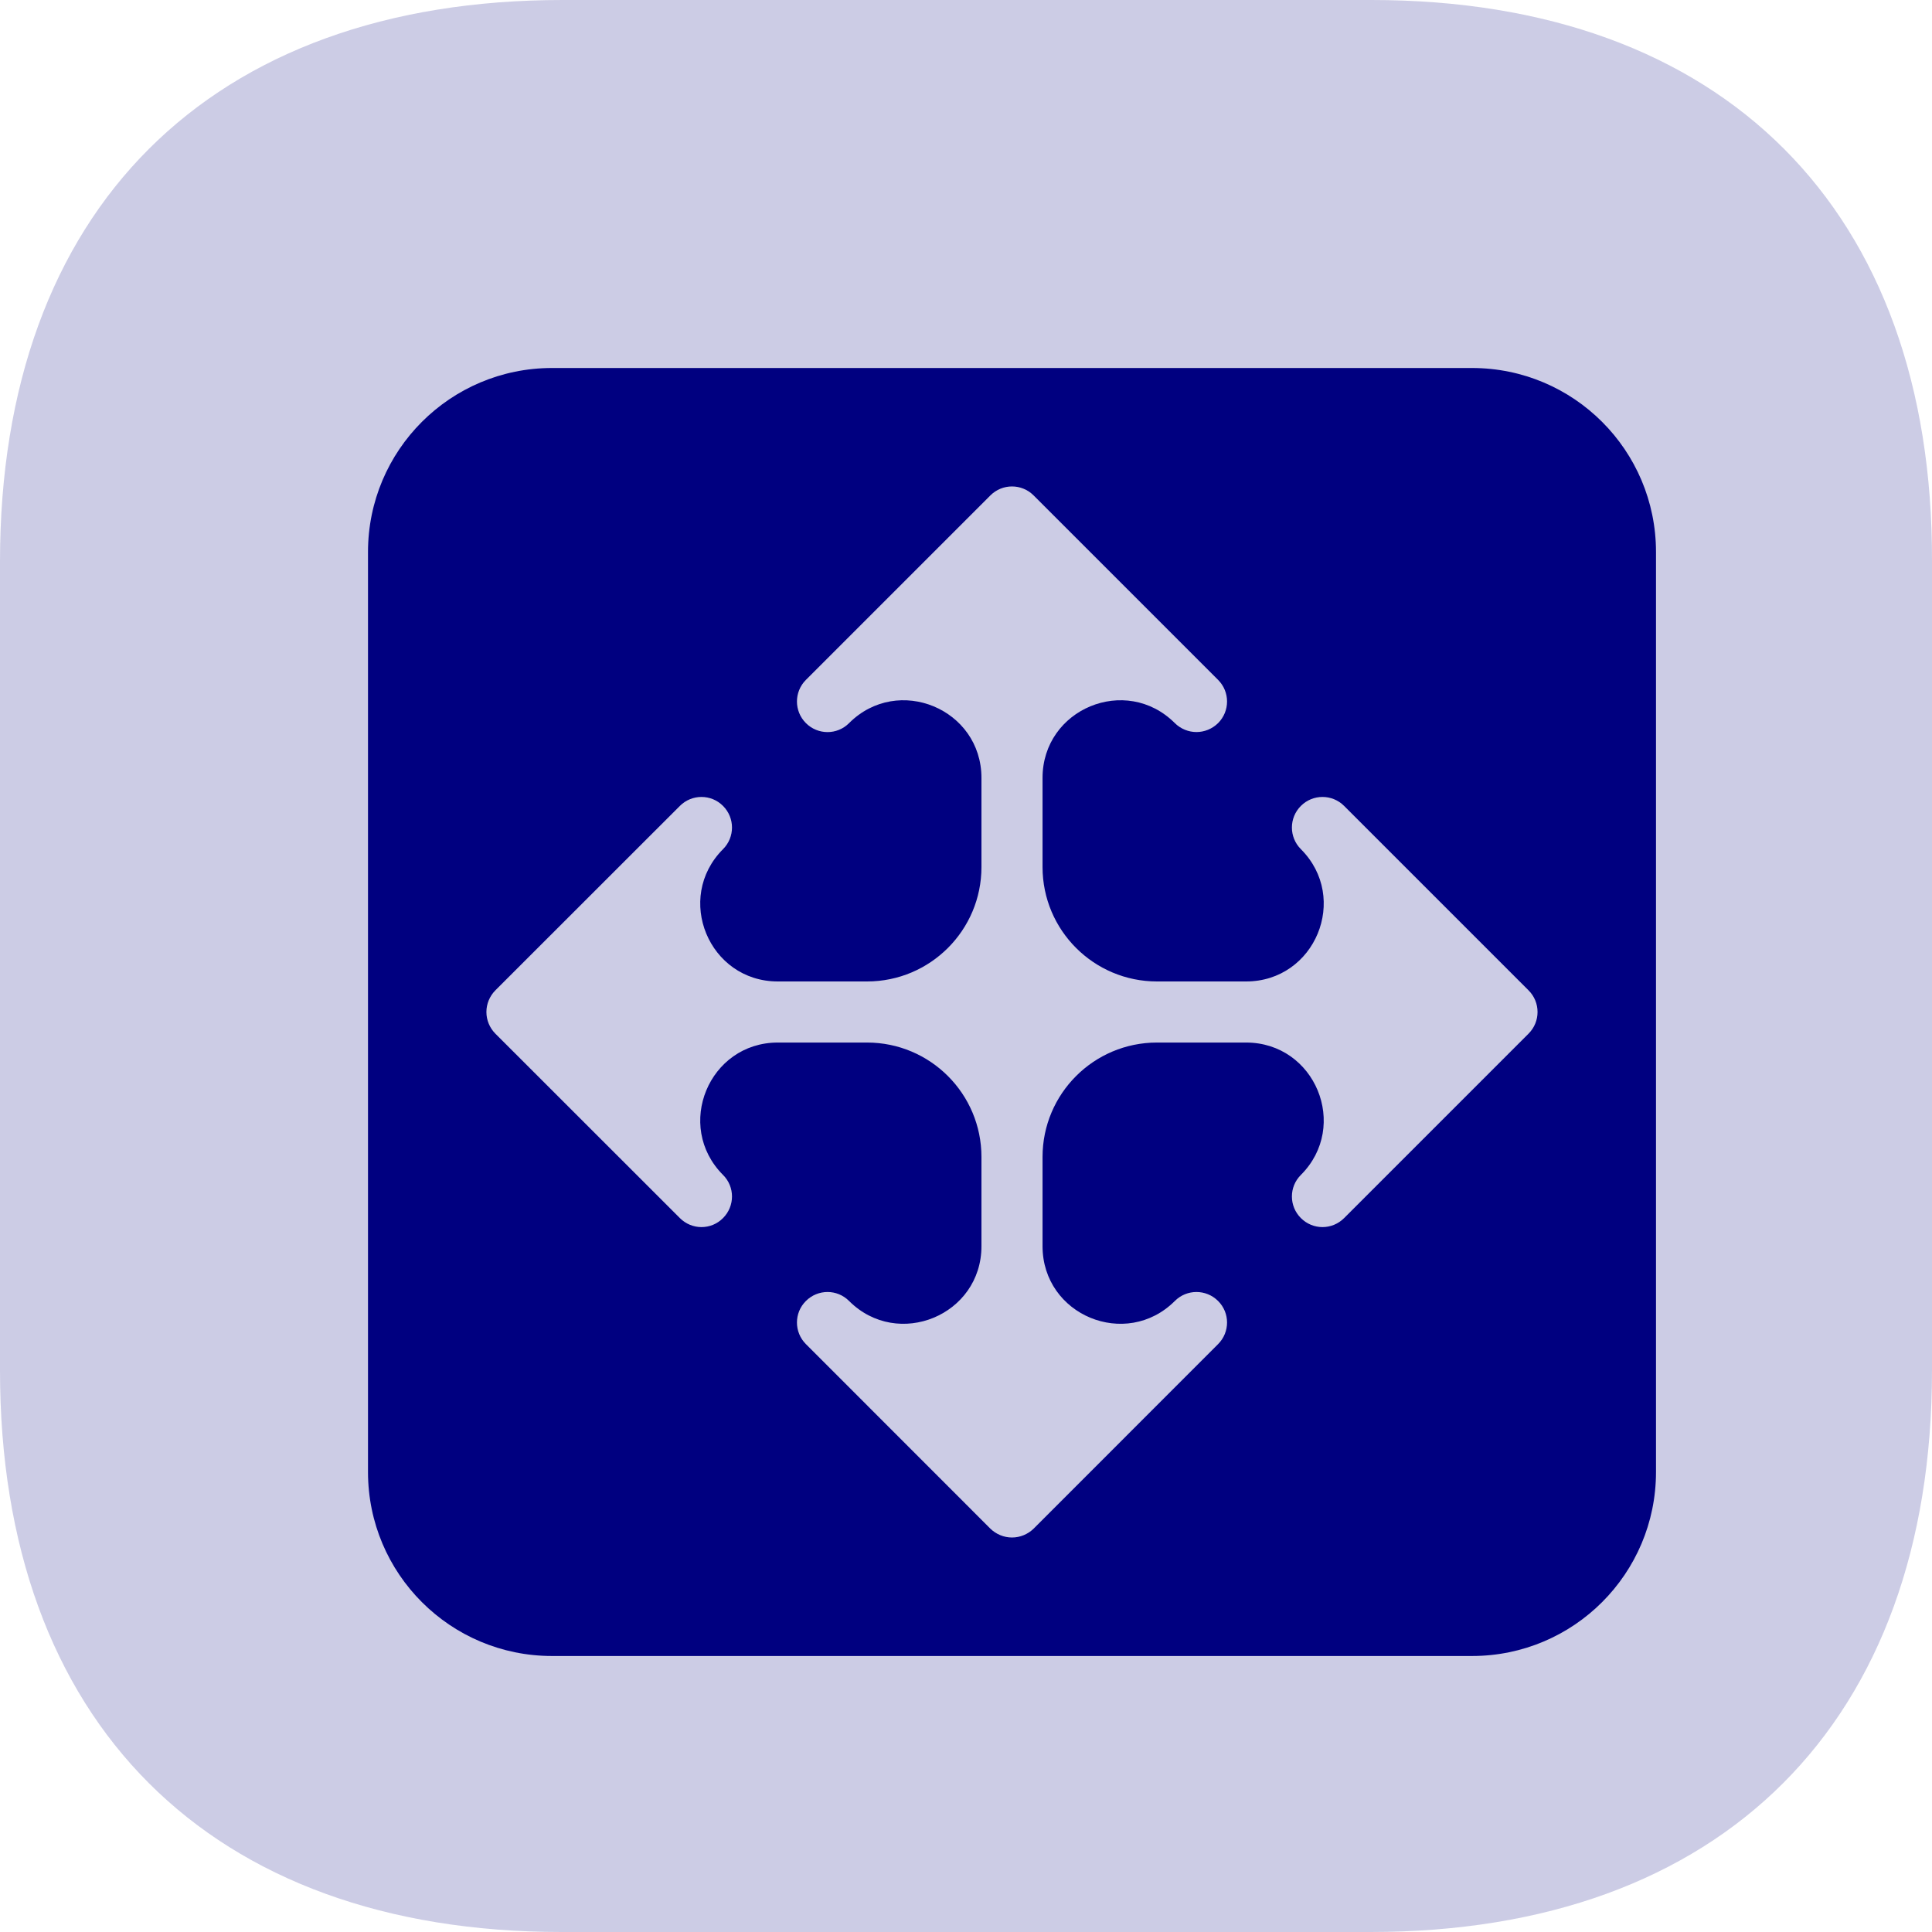 <svg width="21" height="21" viewBox="0 0 21 21" fill="none" xmlns="http://www.w3.org/2000/svg">
<path opacity="0.2" d="M14.907 0H6.114C2.28 0 0 2.28 0 6.104V14.896C0 18.72 2.28 21 6.104 21H14.896C18.72 21 21 18.72 21 14.896V6.104C21.011 2.28 18.731 0 14.907 0Z" fill="#000080"/>
<path d="M6 4C4.895 4 4 4.895 4 6V16C4 17.105 4.895 18 6 18H16C17.105 18 18 17.105 18 16V6C18 4.895 17.105 4 16 4H6ZM16.615 11.235L14.61 13.24C14.545 13.305 14.46 13.338 14.375 13.338C14.29 13.338 14.205 13.305 14.14 13.24C14.01 13.11 14.01 12.9 14.14 12.771C14.671 12.24 14.295 11.332 13.544 11.332H12.576C11.889 11.332 11.332 11.889 11.332 12.576V13.545C11.332 14.296 12.239 14.671 12.77 14.141C12.9 14.011 13.11 14.011 13.24 14.141C13.37 14.27 13.37 14.48 13.24 14.61L11.235 16.616C11.172 16.677 11.088 16.712 11 16.712C10.912 16.712 10.828 16.677 10.765 16.616L8.76 14.61C8.63 14.48 8.63 14.27 8.76 14.141C8.89 14.011 9.1 14.011 9.229 14.141C9.76 14.671 10.668 14.296 10.668 13.545V12.576C10.668 11.889 10.111 11.332 9.424 11.332H8.455C7.705 11.332 7.329 12.24 7.859 12.771C7.989 12.9 7.989 13.11 7.859 13.24C7.795 13.305 7.71 13.338 7.625 13.338C7.54 13.338 7.455 13.305 7.39 13.24L5.384 11.235C5.322 11.172 5.287 11.088 5.287 11C5.287 10.912 5.322 10.828 5.384 10.765L7.39 8.76C7.52 8.63 7.73 8.63 7.859 8.76C7.989 8.89 7.989 9.1 7.859 9.23C7.329 9.761 7.705 10.668 8.455 10.668H9.424C10.111 10.668 10.668 10.111 10.668 9.424V8.456C10.668 7.705 9.76 7.329 9.229 7.86C9.1 7.99 8.89 7.99 8.76 7.86C8.63 7.73 8.63 7.52 8.76 7.39L10.765 5.385C10.895 5.255 11.105 5.255 11.235 5.385L13.24 7.39C13.37 7.52 13.37 7.73 13.24 7.86C13.175 7.924 13.09 7.957 13.005 7.957C12.92 7.957 12.835 7.924 12.77 7.86C12.239 7.329 11.332 7.705 11.332 8.456V9.424C11.332 10.111 11.889 10.668 12.576 10.668H13.544C14.295 10.668 14.671 9.761 14.14 9.23C14.01 9.1 14.01 8.89 14.14 8.76C14.27 8.63 14.48 8.63 14.61 8.76L16.615 10.765C16.745 10.895 16.745 11.105 16.615 11.235Z" fill="#000080"/>
</svg>

